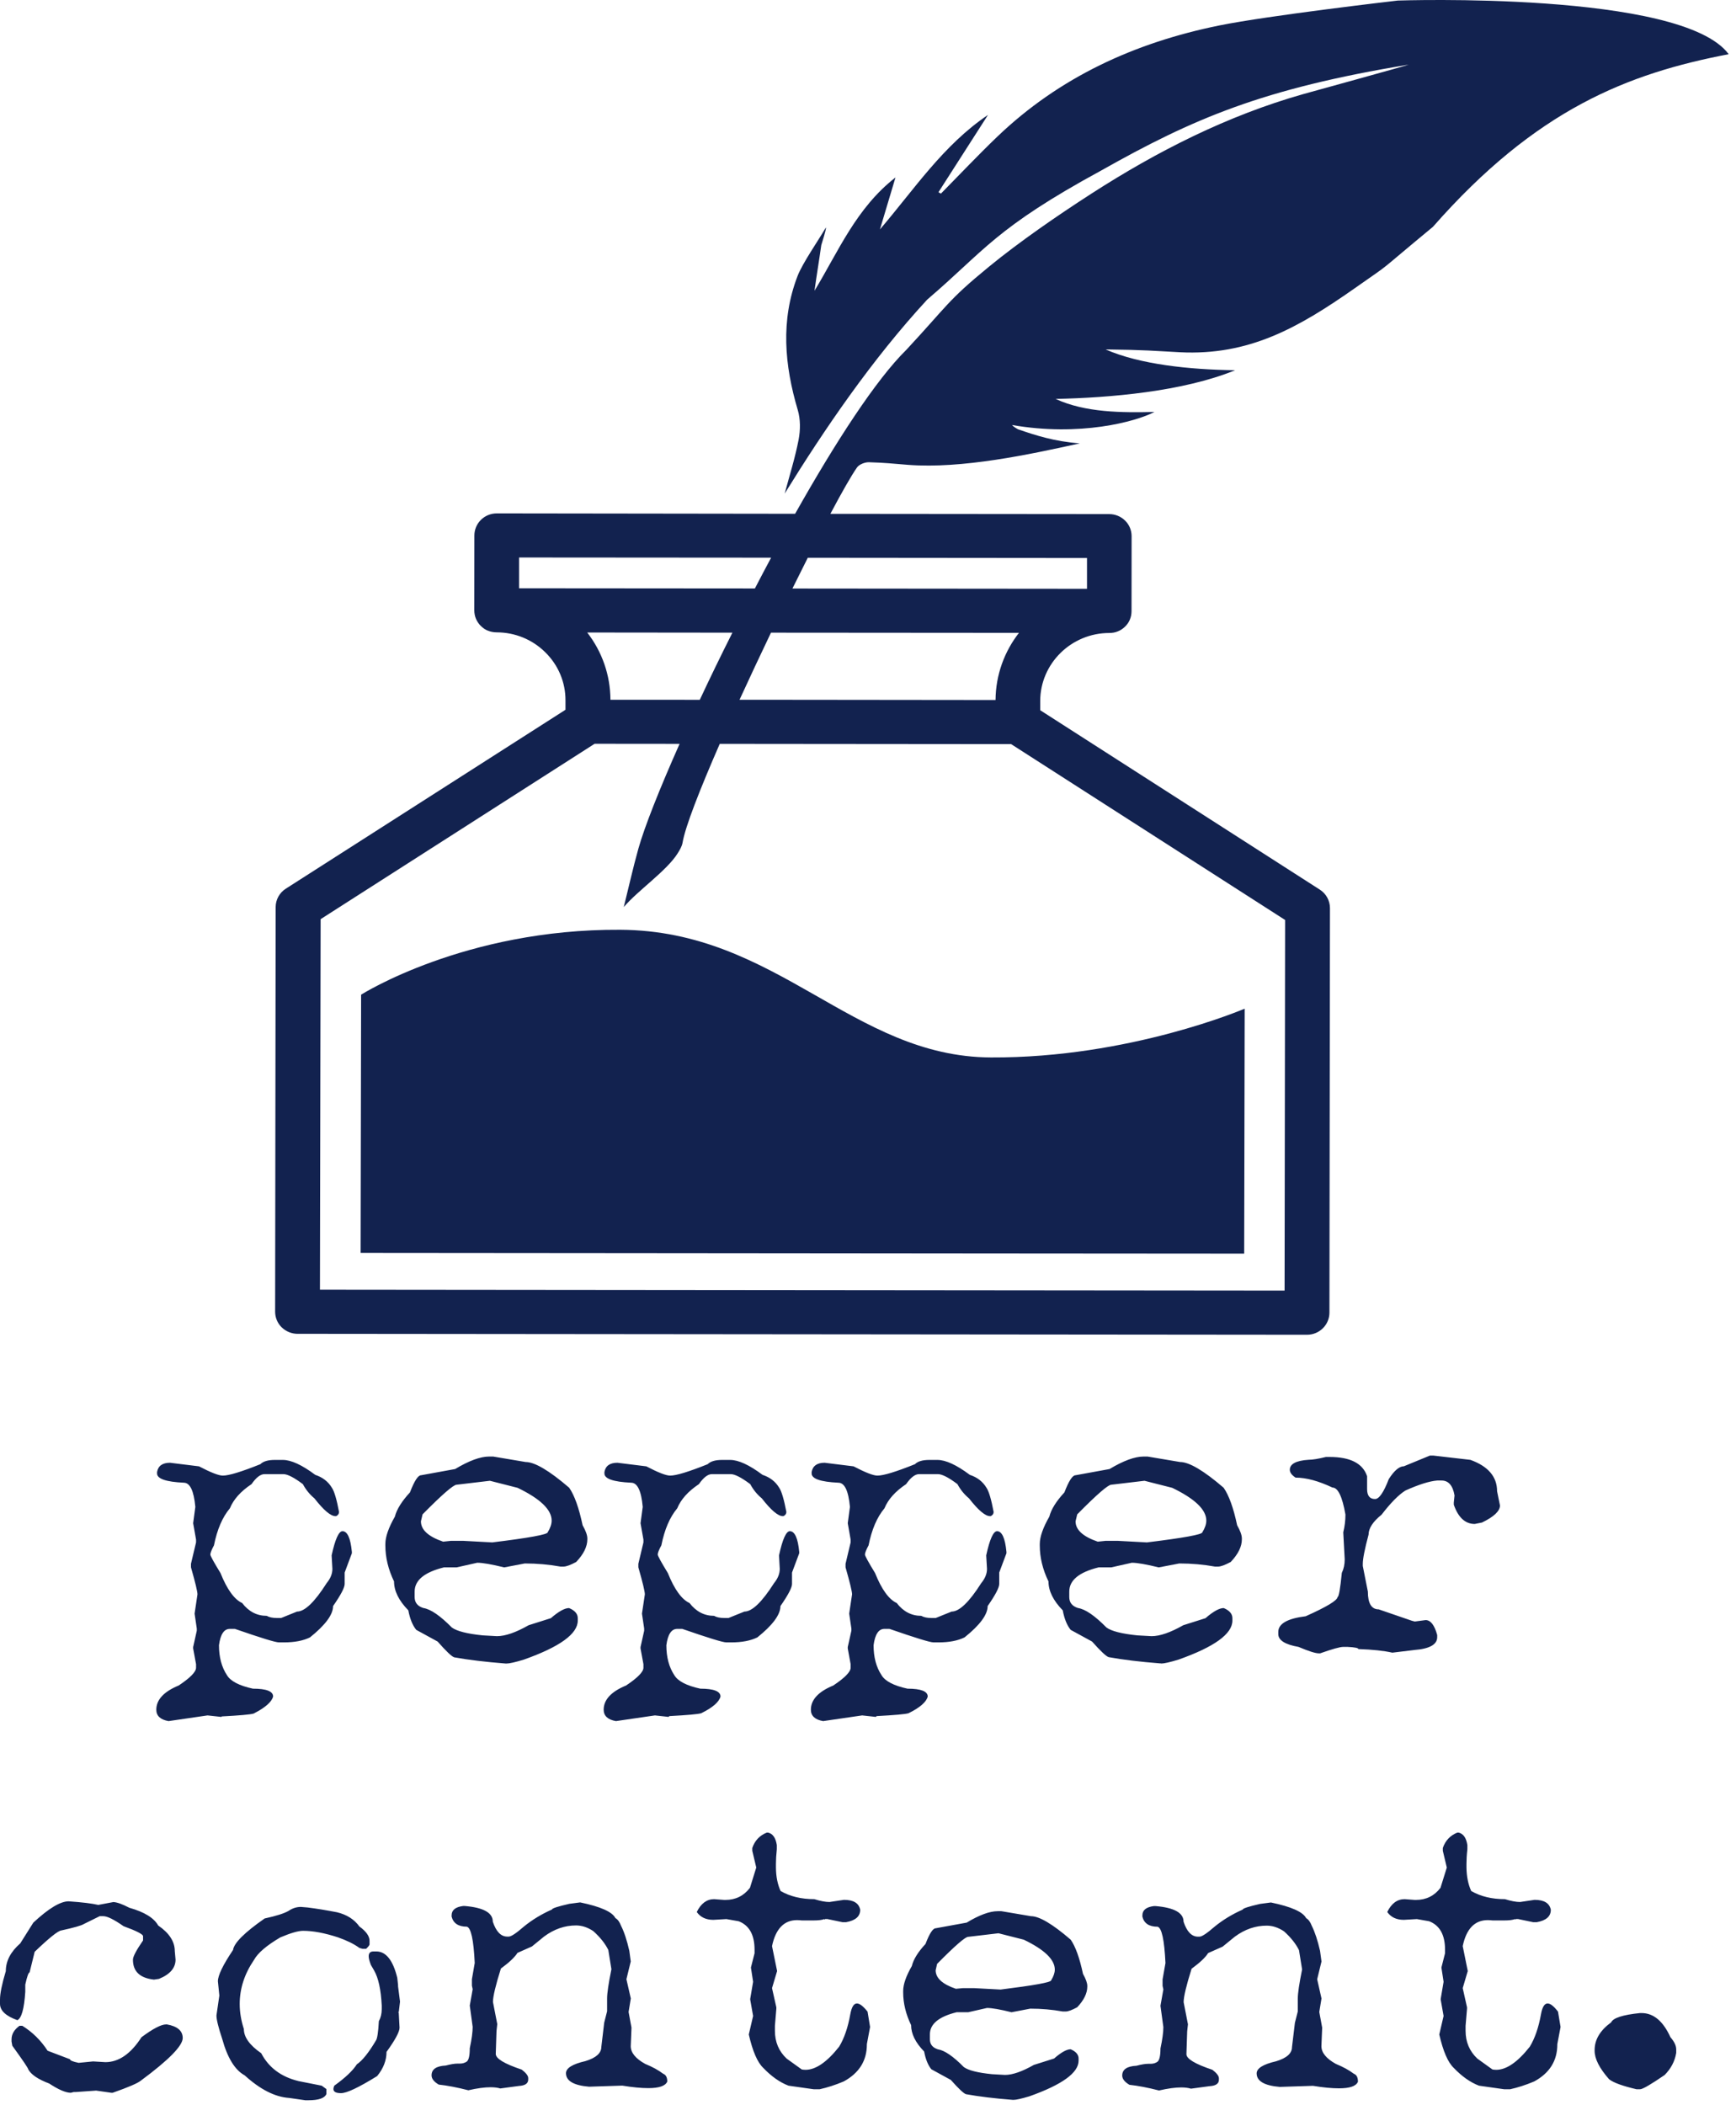 <svg xmlns="http://www.w3.org/2000/svg" width="66" height="80" viewBox="0 0 66 80">
    <g fill="#12224F">
        <path d="M11.316 50.686l38.375.036c.469 0 .85-.375.852-.837l.02-15.375c0-.285-.145-.55-.385-.703l-10.631-6.818v-.35c.003-1.424 1.18-2.585 2.629-2.585.057 0 .111-.005.164-.015h.002c.055-.01.107-.026.156-.046.053-.02.1-.046.144-.075 0 0 .002 0 .002-.002.047-.031.089-.064.128-.103.04-.038.076-.082.107-.126 0 0 0-.002.002-.002.029-.044.055-.093.076-.141v-.003c.02-.049.036-.1.047-.154v-.003c.01-.054.015-.107.015-.161l.003-2.847c0-.224-.088-.437-.247-.593-.16-.157-.376-.247-.602-.247l-10.603-.01c.44-.83.798-1.456 1.011-1.761.08-.116.3-.203.45-.2.688.023.811.046 1.499.1 2.05.154 4.58-.388 6.523-.817-.98-.074-1.678-.305-2.345-.533-.06-.031-.187-.106-.234-.165 2.568.447 4.689-.118 5.416-.495-1.227.028-2.624.028-3.757-.496 2.048-.043 4.835-.277 6.825-1.09-1.75-.024-3.623-.221-4.926-.791 1.555.018 1.829.056 2.821.107 2.626.134 4.502-.921 6.68-2.451 1.524-1.07.615-.388 2.946-2.316 3.931-4.474 7.42-5.827 11.243-6.559C63.941-.354 53.14.021 53.14.021s-4.916.567-6.786.947c-3.21.652-6.075 1.962-8.443 4.23-.732.702-1.428 1.439-2.139 2.16l-.093-.054 1.883-2.937c-1.704 1.15-2.8 2.824-4.108 4.351l.591-1.974C32.55 7.91 31.88 9.542 30.966 11.05c.086-.626.17-1.109.258-1.735.016-.062.195-.6.177-.673-.266.46-.89 1.356-1.078 1.844-.652 1.691-.498 3.39.007 5.095.105.352.102.763.032 1.127-.133.69-.347 1.369-.53 2.049 1.507-2.439 3.314-5.093 5.42-7.373 2.195-1.874 2.573-2.706 6.606-4.9 3.496-1.97 6.132-3.114 11.699-4.028-.097.043-3.955 1.104-4.017 1.122-2.884.818-5.554 2.174-8.055 3.786-1.266.816-2.733 1.825-3.897 2.78-1.573 1.289-1.542 1.44-3.126 3.145-1.16 1.137-2.699 3.514-4.233 6.235l-11.343-.015c-.469 0-.849.375-.851.837l-.003 2.847c0 .056.005.11.016.164.02.11.065.21.125.3.031.047.067.09.106.129.04.038.084.074.128.105 0 0 .003 0 .003.003.044.03.094.054.143.074h.003c.05.02.101.036.156.046h.003c.052.01.109.016.164.016.7 0 1.36.27 1.854.76.495.487.769 1.14.766 1.83v.352l-10.63 6.797c-.243.154-.389.419-.389.701l-.02 15.375c0 .223.088.436.247.593.166.161.383.249.61.249zm30.01-29.481v1.17l-10.795-.01h-.404c.2-.403.396-.796.584-1.17l10.615.01zm-12.014 2.837l9.427.007c-.552.709-.883 1.594-.89 2.552l-7.31-.008-2.423-.002c.383-.835.79-1.7 1.196-2.55zm-2.707 2.551l-3.397-.002c-.005-.935-.315-1.823-.883-2.555l5.52.006c-.44.87-.854 1.727-1.24 2.551zm-6.87-4.238v-1.17l9.582.007c-.208.388-.414.778-.617 1.17l-8.964-.007zM12.19 34.929l10.417-6.665 3.23.003c-.765 1.72-1.333 3.152-1.568 3.987-.205.734-.37 1.476-.554 2.215.536-.631 1.63-1.376 2.045-2.036.08-.128.166-.267.19-.41.101-.604.659-2.028 1.414-3.756l3.15.003 7.927.007 10.417 6.683-.02 14.083-36.674-.034.026-14.08z"/>
        <path d="M23.584 35.332c-5.917-.036-9.855 2.467-9.855 2.467l-.019 9.811 9.644.008 14.305.013 9.643.007.019-9.308s-4.377 1.88-9.647 1.854c-5.272-.023-8.11-4.816-14.09-4.852zM8.404 65.254l.028-.028c.683-.036 1.084-.072 1.209-.108.443-.226.69-.442.742-.65 0-.197-.255-.297-.768-.297-.521-.113-.852-.285-.987-.514-.2-.303-.303-.68-.303-1.137.055-.416.193-.621.412-.621h.193c.985.341 1.542.513 1.675.513h.193c.403 0 .732-.064.987-.19.586-.47.878-.865.878-1.19.292-.42.44-.7.44-.84v-.434l.274-.732v-.054c-.05-.523-.17-.785-.357-.785-.14 0-.279.305-.412.919l.029.513c0 .185-.073.365-.219.542-.458.721-.834 1.08-1.125 1.08l-.605.244h-.164c-.161 0-.289-.028-.385-.082-.37 0-.683-.161-.933-.487-.297-.136-.573-.514-.823-1.138-.256-.418-.386-.654-.386-.703 0-.064.047-.18.138-.352.12-.6.32-1.068.605-1.407.138-.338.411-.644.823-.918.174-.252.339-.38.495-.38h.714c.156 0 .403.125.742.38.115.213.26.392.44.541.352.452.618.675.797.675h.03c.072-.036.108-.09.108-.161-.09-.483-.182-.789-.273-.92-.14-.233-.352-.395-.63-.487-.508-.38-.92-.568-1.235-.568h-.302c-.26 0-.443.054-.55.162-.72.288-1.193.434-1.428.434-.156 0-.458-.118-.906-.352l-1.1-.136c-.289 0-.453.118-.494.352v.054c0 .203.338.32 1.015.352.238 0 .383.305.44.919l-.083.62.11.622v.108l-.193.811v.136c.164.573.247.917.247 1.027l-.109.732.083.567v.082l-.138.621v.054l.11.596v.136c0 .156-.219.382-.66.675-.567.234-.851.542-.851.92 0 .233.156.38.466.433l1.482-.216.495.054h.019v.013zM17.269 62.98c.542.097 1.193.177 1.956.236h.032c.114 0 .336-.05.661-.15 1.365-.484 2.048-.977 2.048-1.483v-.09c0-.164-.11-.293-.331-.385-.167 0-.396.128-.693.385l-.844.267c-.487.277-.888.416-1.204.416l-.541-.03c-.592-.06-.985-.16-1.175-.299-.443-.449-.803-.698-1.084-.741-.221-.07-.33-.208-.33-.416v-.208c0-.431.372-.737 1.114-.92h.482l.784-.176c.206 0 .547.059 1.024.177l.784-.15c.466 0 .92.04 1.355.119h.12c.104 0 .265-.06.481-.177.282-.298.422-.583.422-.86v-.031c0-.123-.06-.293-.18-.503-.14-.663-.31-1.137-.51-1.425-.758-.652-1.31-.978-1.657-.978l-1.234-.208h-.152c-.336 0-.768.16-1.294.475l-1.295.236c-.115 0-.255.218-.422.652-.31.336-.503.642-.573.92-.24.42-.362.767-.362 1.039v.059c0 .454.11.909.33 1.366 0 .362.18.726.543 1.098.06.321.161.57.302.742l.812.444c.326.37.534.568.63.599zm-1.204-5.433c.743-.752 1.175-1.126 1.295-1.126l1.266-.15 1.053.268c.862.416 1.294.831 1.294 1.245 0 .133-.05.282-.15.444 0 .084-.704.213-2.108.385l-1.115-.06h-.451l-.302.032c-.563-.193-.844-.45-.844-.773l.062-.265zM27.392 64.469c0-.198-.255-.298-.768-.298-.521-.113-.852-.285-.988-.514-.2-.303-.302-.68-.302-1.137.055-.416.193-.621.412-.621h.192c.985.341 1.543.513 1.675.513h.193c.401 0 .732-.064.988-.19.586-.47.877-.865.877-1.19.292-.42.44-.7.44-.84v-.434l.274-.732v-.054c-.05-.523-.17-.785-.357-.785-.14 0-.278.305-.411.919l.028.513c0 .185-.073.365-.218.542-.459.721-.834 1.08-1.126 1.08l-.604.244h-.164c-.162 0-.29-.028-.386-.082-.37 0-.682-.161-.933-.487-.296-.136-.573-.514-.823-1.138-.255-.418-.385-.654-.385-.703 0-.064.044-.18.138-.352.12-.6.32-1.068.604-1.407.138-.338.412-.644.823-.918.175-.252.34-.38.495-.38h.714c.156 0 .401.125.743.38.114.213.26.392.44.541.352.452.617.675.797.675h.026c.073-.036.11-.09.11-.161-.092-.483-.183-.789-.274-.92-.14-.233-.352-.395-.63-.487-.508-.38-.92-.568-1.235-.568h-.302c-.261 0-.443.054-.55.162-.72.288-1.193.434-1.428.434-.156 0-.458-.118-.906-.352l-1.097-.136c-.29 0-.453.118-.495.352v.054c0 .203.339.32 1.016.352.237 0 .386.305.44.919l-.083.62.11.622v.108l-.193.811v.136c.164.573.247.917.247 1.027l-.11.732.084.567v.082l-.138.621v.054l.11.596v.136c0 .156-.22.382-.66.675-.568.234-.852.542-.852.92 0 .233.157.38.467.433l1.482-.216.495.054h.026l.029-.028c.682-.036 1.083-.072 1.208-.108.435-.213.683-.429.735-.636zM35.27 64.469c0-.198-.256-.298-.769-.298-.52-.113-.852-.285-.987-.514-.2-.303-.302-.68-.302-1.137.055-.416.193-.621.411-.621h.193c.985.341 1.542.513 1.675.513h.193c.401 0 .732-.064.987-.19.586-.47.878-.865.878-1.19.292-.42.44-.7.44-.84v-.434l.274-.732v-.054c-.05-.523-.17-.785-.357-.785-.14 0-.279.305-.412.919l.03.513c0 .185-.074.365-.22.542-.458.721-.833 1.08-1.125 1.08l-.604.244h-.165c-.161 0-.289-.028-.385-.082-.37 0-.683-.161-.933-.487-.297-.136-.573-.514-.823-1.138-.255-.418-.385-.654-.385-.703 0-.064.046-.18.138-.352.12-.6.32-1.068.604-1.407.138-.338.412-.644.823-.918.175-.252.339-.38.495-.38h.714c.156 0 .404.125.742.38.115.213.26.392.44.541.352.452.618.675.798.675h.028c.073-.036.11-.09.11-.161-.091-.483-.183-.789-.274-.92-.14-.233-.351-.395-.63-.487-.508-.38-.92-.568-1.235-.568h-.302c-.26 0-.446.054-.55.162-.719.288-1.193.434-1.427.434-.157 0-.459-.118-.907-.352l-1.1-.136c-.288 0-.453.118-.494.352v.054c0 .203.338.32 1.016.352.237 0 .383.305.44.919l-.083.62.109.622v.108l-.193.811v.136c.164.573.248.917.248 1.027l-.11.732.084.567v.082l-.138.621v.054l.109.596v.136c0 .156-.219.382-.659.675-.568.234-.852.542-.852.92 0 .233.157.38.466.433l1.483-.216.495.054h.028l.029-.028c.682-.036 1.084-.072 1.209-.108.435-.213.682-.429.732-.636zM44.145 63.216c.115 0 .336-.05.662-.15 1.365-.484 2.047-.977 2.047-1.483v-.09c0-.164-.11-.293-.33-.385-.167 0-.397.128-.694.385l-.844.267c-.487.277-.888.416-1.203.416l-.542-.03c-.591-.06-.985-.16-1.175-.299-.443-.449-.802-.698-1.084-.741-.22-.07-.33-.208-.33-.416v-.208c0-.431.372-.737 1.115-.92h.481l.782-.176c.206 0 .547.059 1.024.177l.781-.15c.467 0 .92.04 1.355.119h.12c.104 0 .265-.06.482-.177.281-.298.422-.583.422-.86v-.031c0-.123-.06-.293-.18-.503-.14-.663-.313-1.137-.513-1.425-.758-.652-1.31-.978-1.657-.978l-1.235-.208h-.15c-.337 0-.77.16-1.296.475l-1.294.236c-.115 0-.256.218-.422.652-.31.336-.503.642-.573.92-.24.42-.363.767-.363 1.039v.059c0 .454.11.909.331 1.366 0 .362.18.726.542 1.098.06.321.162.57.302.742l.813.444c.326.367.537.565.633.593.542.098 1.193.178 1.957.237h.036v.005zm-3.191-5.669c.742-.752 1.175-1.126 1.294-1.126l1.264-.15 1.055.268c.862.416 1.295.831 1.295 1.245 0 .133-.05.282-.151.444 0 .084-.704.213-2.108.385l-1.115-.06h-.45l-.303.032c-.562-.193-.844-.45-.844-.773l.063-.265zM53.762 62.702c.587-.043.878-.208.878-.487v-.083c-.104-.38-.252-.567-.44-.567l-.411.054-.11-.028-1.263-.434c-.274 0-.412-.226-.412-.675l-.193-.973v-.082c0-.19.073-.56.22-1.11 0-.238.163-.492.494-.757.347-.451.649-.757.907-.919.513-.23.914-.356 1.208-.38h.165c.265 0 .43.19.494.568l-.028.27v.081c.17.488.435.732.797.732l.274-.054c.458-.22.685-.436.685-.65l-.11-.54c0-.55-.338-.948-1.016-1.192l-1.401-.162h-.138l-.988.406c-.174 0-.367.162-.575.488-.193.505-.368.757-.521.757-.201 0-.303-.126-.303-.38v-.488c-.164-.488-.64-.731-1.427-.731h-.138c-.29.071-.508.107-.66.107-.476.031-.713.16-.713.38 0 .103.073.203.219.298.404 0 .87.126 1.401.377.211 0 .375.342.495 1.027 0 .226-.028.452-.083.675l.055 1.027c0 .195-.037.365-.11.514-.06.613-.114.919-.164.919-.005.126-.406.37-1.209.729-.695.085-1.042.285-1.042.595v.083c0 .233.256.397.769.487.385.162.64.244.768.244h.055c.459-.162.75-.244.878-.244h.164c.274.013.412.041.412.082.544.018.974.065 1.29.137l.827-.1zM.961 75.687v-.27c.068-.308.123-.462.164-.462l.193-.785c.55-.527.888-.799 1.016-.812.49-.107.774-.19.852-.243l.604-.298h.138c.151 0 .407.126.769.38.495.18.742.308.742.38v.161c-.255.37-.385.614-.385.732 0 .447.265.698.797.757l.193-.028c.422-.172.63-.416.63-.732l-.029-.323c0-.362-.21-.685-.63-.973-.161-.288-.526-.513-1.1-.675-.26-.136-.46-.208-.604-.216l-.575.108c-.235-.054-.61-.1-1.126-.136-.315 0-.763.27-1.344.811l-.495.786c-.367.32-.55.672-.55 1.055-.148.493-.221.855-.221 1.08v.162c0 .257.219.465.66.622.158-.072.26-.432.301-1.081zM6.34 76.93h-.028c-.182 0-.495.16-.933.487-.406.631-.865.947-1.373.947l-.466-.028-.55.054c-.218-.044-.328-.09-.328-.136l-.852-.324c-.255-.392-.575-.708-.96-.947H.741c-.2.144-.302.316-.302.514v.082l.029.161c.401.555.604.853.604.894.11.203.375.382.797.541.357.234.63.352.824.352l.109-.028h.083l.769-.054.575.082h.055c.594-.208.951-.362 1.07-.46 1.061-.785 1.593-1.324 1.593-1.622-.003-.275-.204-.446-.607-.516zM15.208 76.064l-.075-.583v-.054l-.03-.27c-.163-.667-.429-1-.796-1h-.11c-.12 0-.18.061-.18.182 0 .082.03.192.084.331l.122.21c.164.286.26.73.29 1.333v.136c0 .172-.037.323-.11.46-.023.418-.06.662-.11.731-.273.46-.515.763-.726.906-.156.244-.443.514-.857.811-.024.05-.034.093-.034.129 0 .103.096.156.29.156.215 0 .671-.215 1.372-.649.237-.287.357-.596.357-.919.328-.454.495-.762.495-.919l-.029-.542v-.025l-.026-.029h.026l.047-.395zM11.337 79.08c-.654-.161-1.122-.513-1.406-1.055-.44-.305-.66-.613-.66-.919-.104-.323-.158-.641-.158-.952 0-.583.18-1.14.541-1.671.146-.267.48-.552 1.003-.86.394-.167.683-.25.865-.25.38 0 .818.083 1.318.245.339.118.613.251.824.405l.117.034h.138c.086-.083.13-.139.13-.17v-.136c0-.174-.128-.357-.385-.542-.193-.269-.477-.451-.852-.541-.399-.077-.771-.139-1.118-.182l-.255-.021c-.164 0-.32.049-.466.149-.162.095-.464.193-.912.29-.763.531-1.165.932-1.201 1.196-.386.573-.576.97-.576 1.191l.055.542-.11.757c0 .155.073.452.22.894.2.721.484 1.18.851 1.38.591.537 1.154.825 1.696.86l.61.088h.122c.388 0 .615-.08.68-.236v-.19l-.177-.128-.894-.177zM25.21 78.803c-.18-.136-.405-.26-.68-.372-.368-.203-.55-.429-.55-.675l.028-.704-.11-.595.084-.514-.167-.731.165-.675-.055-.406c-.091-.4-.196-.719-.315-.952-.055-.144-.125-.242-.214-.29-.122-.24-.57-.437-1.339-.596l-.412.054c-.44.1-.659.172-.659.215-.406.18-.763.398-1.07.65-.29.252-.48.38-.576.38h-.055c-.242 0-.424-.19-.55-.567 0-.34-.356-.537-1.07-.596h-.055c-.291.036-.44.154-.44.352v.054c.065.251.255.38.576.38.159.035.26.495.302 1.38l-.107.617v.244l.029.136-.11.621.11.811c0 .198-.037.47-.11.811 0 .28-.039.45-.117.509-.073.048-.159.074-.253.074h-.096c-.115 0-.263.026-.445.074-.363.018-.542.142-.542.373 0 .126.09.244.273.351.328.036.706.108 1.126.216.333-.077.614-.115.844-.115.145 0 .27.015.37.046l.705-.095c.238-.013.357-.095.357-.244v-.054c0-.09-.083-.198-.247-.323-.66-.221-.987-.419-.987-.596l.028-.865.029-.27-.164-.84c0-.207.101-.63.302-1.27.315-.23.526-.429.63-.595l.55-.244.466-.38c.38-.28.782-.419 1.21-.419.223 0 .442.072.658.216.26.234.45.472.57.716l.118.732c-.11.541-.164.911-.164 1.109v.488l-.11.433-.109.92c0 .238-.2.418-.604.541-.495.113-.74.267-.74.46 0 .292.292.464.878.513l1.263-.041c.388.064.72.095.987.095.412 0 .652-.082.722-.249v-.033c-.008-.142-.06-.229-.159-.265zM32.579 76.134c-.12 0-.203.138-.253.413-.091.51-.234.919-.424 1.23-.462.585-.889.878-1.277.878-.05 0-.099-.006-.143-.013l-.576-.414c-.297-.28-.445-.631-.445-1.055v-.19l.054-.65v-.053l-.164-.73.193-.649-.193-.947c.138-.657.456-.988.954-.988.06 0 .122.005.185.013h.411c.216 0 .362-.018.44-.054v.028l.03-.028h.082l.576.12h.138c.357-.064.537-.22.537-.472-.05-.252-.255-.377-.618-.377l-.55.082c-.155 0-.346-.036-.575-.108-.497 0-.927-.103-1.284-.31-.115-.252-.175-.55-.177-.894v-.136c0-.157.01-.341.033-.555v-.161c-.041-.27-.15-.429-.328-.473h-.054c-.271.108-.454.303-.55.583v.108c.042.18.091.393.151.637l-.24.77c-.234.305-.544.46-.932.46h-.047l-.383-.029c-.279 0-.5.162-.66.488.139.197.347.298.631.298l.495-.029.467.082c.4.155.604.514.604 1.081v.136l-.138.542.083.542-.11.65v.027l.11.622-.164.703c.146.637.328 1.06.55 1.27.31.324.63.55.961.676l.961.136h.219c.292-.064.6-.162.92-.298.586-.32.878-.788.878-1.407v-.012l.122-.65-.096-.583c-.167-.208-.297-.31-.404-.31zM40.706 73.71c-.69-.595-1.193-.893-1.51-.893l-1.126-.19h-.138c-.307 0-.7.144-1.18.434l-1.18.215c-.104 0-.235.198-.386.596-.284.305-.458.585-.52.84-.22.382-.329.698-.329.947v.053c0 .416.102.83.302 1.245 0 .33.164.663.495 1.002.055.292.146.518.274.675l.74.405c.297.334.49.514.575.542.495.09 1.09.162 1.785.216h.026c.104 0 .307-.047.604-.136 1.245-.442 1.868-.894 1.868-1.353v-.082c0-.15-.102-.267-.302-.352-.151 0-.362.118-.63.352l-.77.243c-.442.252-.81.38-1.096.38l-.495-.028c-.539-.054-.896-.144-1.07-.27-.404-.41-.733-.636-.988-.675-.2-.064-.302-.19-.302-.38v-.19c0-.392.339-.672 1.016-.839h.44l.714-.162c.188 0 .498.054.933.162l.713-.136c.425 0 .837.036 1.235.108h.11c.096 0 .242-.054.44-.162.255-.27.383-.531.383-.785v-.023c0-.113-.055-.267-.164-.46-.128-.603-.284-1.037-.467-1.299zm-.742 1.543c0 .077-.64.192-1.923.352l-1.016-.054h-.411l-.274.025c-.513-.174-.768-.41-.768-.703l.055-.244c.677-.685 1.07-1.027 1.18-1.027l1.154-.136.961.244c.787.377 1.18.757 1.18 1.137 0 .12-.047.257-.138.406zM51.468 78.803c-.18-.136-.404-.259-.68-.372-.367-.203-.55-.429-.55-.675l.029-.703-.11-.596.084-.513-.164-.73.164-.675-.055-.405c-.091-.4-.198-.72-.315-.953-.055-.143-.125-.241-.214-.29-.122-.239-.57-.436-1.339-.595l-.411.054c-.44.1-.66.172-.66.215-.406.18-.763.398-1.07.65-.29.251-.48.38-.576.38h-.054c-.243 0-.425-.19-.55-.568 0-.339-.357-.536-1.07-.595h-.055c-.292.036-.44.154-.44.351v.054c.064.252.254.38.575.38.159.036.26.496.302 1.381l-.11.622v.243l.03.136-.11.622.11.81c0 .199-.037.47-.11.812 0 .28-.04.45-.117.508-.073.05-.16.075-.253.075h-.096c-.115 0-.263.026-.446.074-.362.018-.542.142-.542.373 0 .125.092.244.274.351.328.036.706.108 1.125.216.334-.077.615-.116.844-.116.146 0 .271.016.37.047l.706-.095c.237-.013.357-.095.357-.244v-.054c0-.09-.083-.198-.247-.324-.66-.22-.988-.418-.988-.595l.029-.865.029-.27-.164-.84c0-.207.101-.63.302-1.27.315-.231.526-.429.63-.596l.55-.244.466-.38c.38-.28.782-.418 1.209-.418.224 0 .443.072.659.216.26.233.45.472.57.716l.118.732c-.11.541-.164.91-.164 1.109v.487l-.11.434-.11.92c0 .238-.2.418-.604.54-.495.114-.74.268-.74.46 0 .293.292.465.878.514l1.264-.041c.388.064.719.095.987.095.412 0 .651-.082.722-.25v-.033c-.008-.149-.06-.236-.16-.272zM58.837 76.134c-.12 0-.203.138-.252.413-.092.51-.235.919-.425 1.23-.461.585-.888.878-1.276.878-.05 0-.1-.006-.144-.013l-.575-.414c-.297-.28-.446-.631-.446-1.055v-.19l.055-.65v-.053l-.164-.73.192-.649-.192-.947c.138-.657.456-.988.953-.988.06 0 .12.005.185.013h.412c.216 0 .362-.018.44-.054v.028l.029-.028h.083l.576.12h.138c.357-.064.534-.22.534-.472-.05-.252-.255-.377-.618-.377l-.55.082c-.155 0-.346-.036-.575-.108-.5 0-.927-.103-1.284-.31-.115-.252-.175-.55-.18-.894v-.136c0-.157.01-.341.034-.555v-.161c-.042-.27-.151-.429-.328-.473h-.055c-.271.108-.453.303-.55.583v.108c.042.18.091.393.151.637l-.24.77c-.234.305-.544.46-.932.46h-.047l-.385-.029c-.28 0-.5.162-.66.488.139.197.347.298.631.298l.495-.029.466.082c.401.155.605.514.605 1.081v.136l-.138.542.083.542-.11.65v.027l.11.622-.164.703c.146.637.328 1.06.55 1.27.31.324.63.55.96.676l.962.136h.219c.292-.064.599-.162.92-.298.586-.32.877-.788.877-1.407v-.012l.123-.65-.097-.583c-.159-.208-.289-.31-.396-.31zM62.406 76.498h-.054c-.654.067-1.022.185-1.097.352-.422.308-.63.657-.63 1.055v.028c0 .303.182.662.55 1.08.168.132.515.257 1.041.38h.138c.096 0 .407-.18.933-.541.242-.244.388-.524.44-.84v-.136c0-.138-.073-.292-.219-.459-.279-.614-.643-.919-1.102-.919z"/>
    </g>
</svg>
